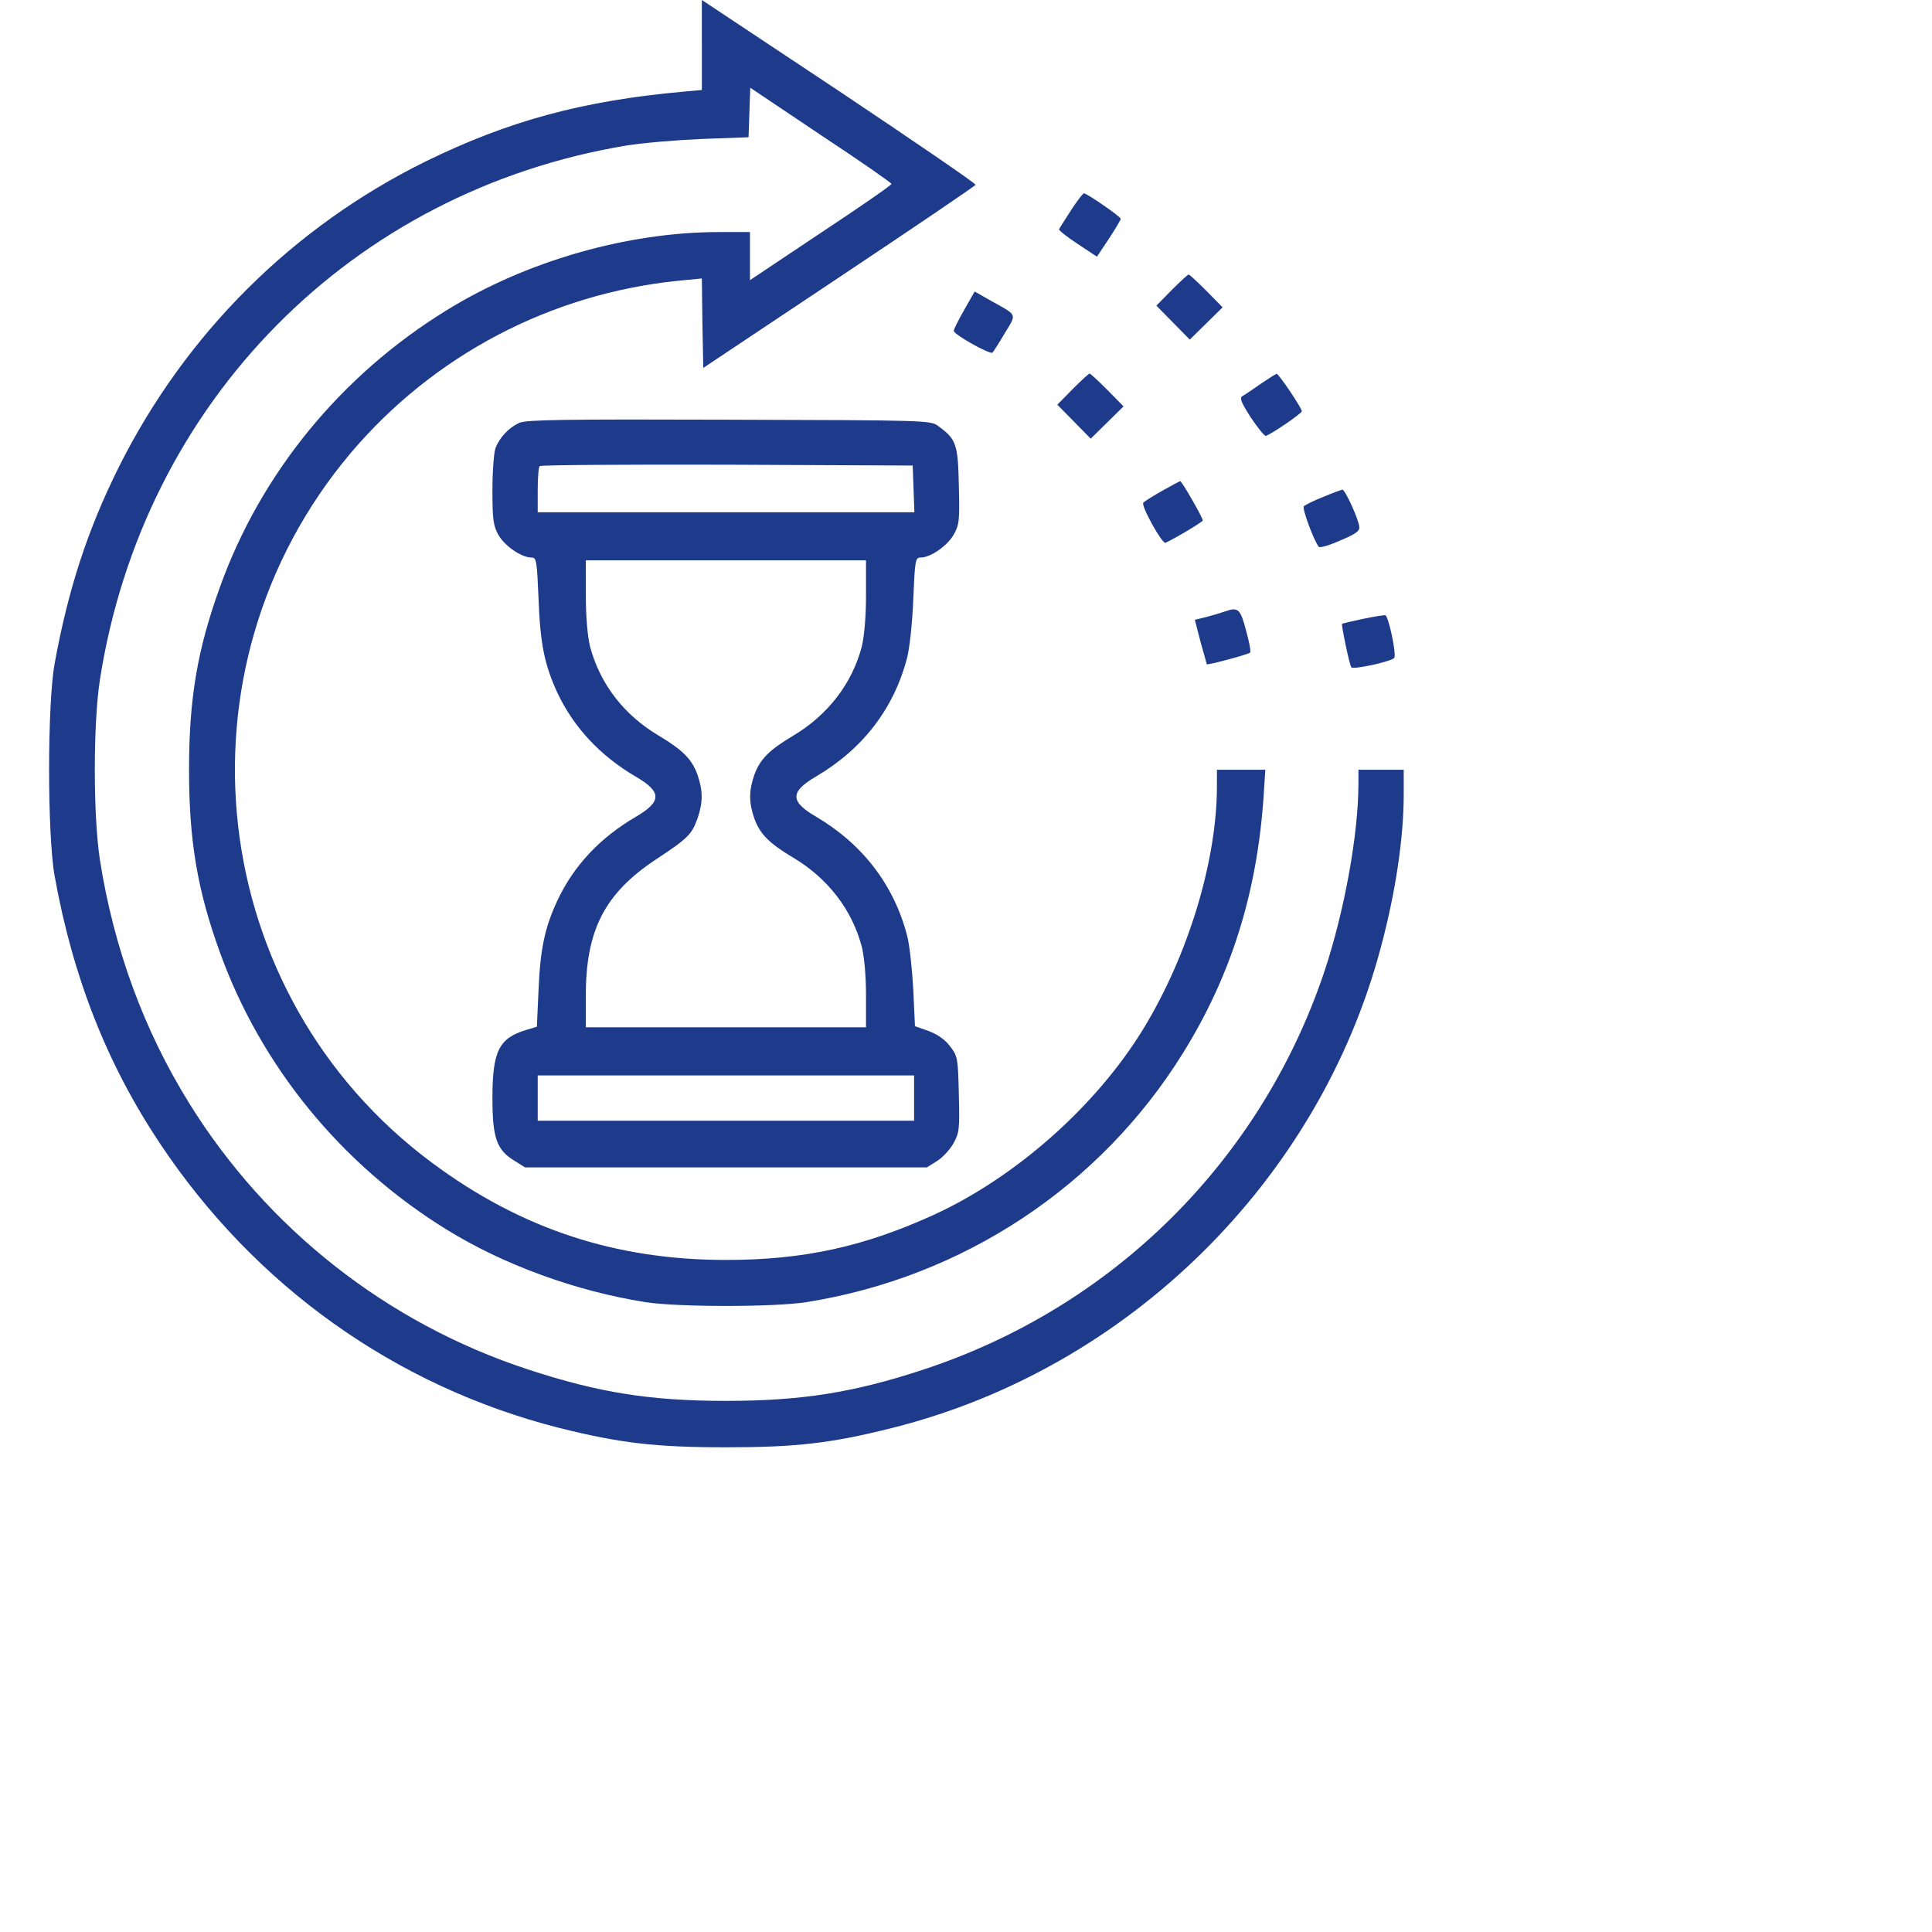 <?xml version="1.0" encoding="utf-8"?>
<svg version="1.0" xmlns="http://www.w3.org/2000/svg" width="512pt" height="512pt" preserveAspectRatio="xMidYMid meet">
  <g transform="translate(0,512) scale(0.1,-0.1)" fill="#000000" stroke="none">
    <path d="M2480 4961 l0 -159 -67 -6 c-354 -32 -616 -103 -908 -246 -469 -231 -848 -607 -1085 -1080 -110 -221 -179 -431 -227 -695 -26 -143 -26 -605 0 -750 64 -357 185 -665 372 -945 335 -504 832 -858 1409 -1005 215 -54 341 -69 591 -69 248 0 372 14 590 69 831 209 1505 872 1724 1697 52 193 81 387 81 540 l0 88 -80 0 -80 0 0 -48 c0 -181 -50 -454 -121 -667 -225 -668 -747 -1185 -1418 -1405 -246 -81 -430 -110 -696 -110 -267 0 -450 29 -699 111 -498 163 -922 497 -1197 940 -161 259 -267 549 -316 861 -24 156 -24 480 0 636 153 981 889 1727 1862 1888 55 9 174 19 265 23 l165 6 3 87 3 88 249 -167 c138 -91 250 -169 250 -173 0 -4 -112 -82 -250 -173 l-250 -167 0 85 0 85 -109 0 c-325 0 -683 -103 -964 -277 -372 -229 -656 -576 -800 -978 -80 -221 -109 -395 -109 -645 0 -250 29 -424 109 -645 145 -402 428 -749 800 -979 202 -125 457 -218 703 -257 112 -18 458 -18 570 0 553 88 1038 409 1330 880 171 275 262 568 285 908 l6 93 -86 0 -85 0 0 -58 c0 -264 -102 -599 -261 -859 -166 -271 -448 -521 -736 -654 -249 -114 -462 -161 -738 -161 -391 0 -724 110 -1038 343 -800 594 -932 1744 -288 2508 293 346 706 563 1158 609 l83 8 2 -158 3 -158 480 320 c264 176 481 323 482 327 1 5 -216 153 -482 331 l-485 322 0 -159z" style="fill: rgb(30, 58, 138);"/>
    <path d="M3785 4378 c-22 -34 -41 -64 -43 -68 -1 -4 28 -27 66 -52 l68 -45 42 63 c23 35 42 67 42 71 0 7 -108 82 -129 90 -3 2 -24 -25 -46 -59z" style="fill: rgb(30, 58, 138);"/>
    <path d="M4140 4095 l-54 -55 59 -60 59 -60 58 57 58 57 -57 58 c-32 32 -60 58 -63 58 -3 0 -30 -25 -60 -55z" style="fill: rgb(30, 58, 138);"/>
    <path d="M3407 4025 c-20 -35 -37 -69 -37 -74 0 -13 129 -85 137 -77 3 3 23 34 43 68 43 71 47 62 -50 116 l-56 32 -37 -65z" style="fill: rgb(30, 58, 138);"/>
    <path d="M3790 3745 l-54 -55 59 -60 59 -60 58 57 58 57 -57 58 c-32 32 -60 58 -63 58 -3 0 -30 -25 -60 -55z" style="fill: rgb(30, 58, 138);"/>
    <path d="M4455 3764 c-27 -19 -56 -39 -64 -43 -12 -7 -6 -22 28 -75 24 -36 48 -66 53 -66 12 0 128 79 128 87 0 11 -82 133 -89 132 -3 0 -28 -16 -56 -35z" style="fill: rgb(30, 58, 138);"/>
    <path d="M1835 3626 c-37 -17 -70 -52 -84 -89 -6 -16 -11 -83 -11 -149 0 -104 3 -125 21 -158 22 -39 82 -80 116 -80 19 0 20 -9 26 -147 6 -160 21 -231 66 -330 58 -123 151 -223 277 -297 93 -54 93 -88 1 -142 -127 -74 -220 -173 -278 -297 -44 -95 -60 -170 -66 -313 l-6 -132 -37 -11 c-97 -29 -120 -75 -120 -241 0 -141 15 -183 77 -221 l38 -24 710 0 710 0 35 22 c20 12 46 40 59 63 21 38 22 50 19 174 -3 127 -4 134 -31 169 -18 24 -44 42 -76 54 l-48 17 -6 130 c-4 72 -13 158 -22 191 -47 179 -157 322 -321 419 -93 54 -93 88 -1 142 165 97 275 239 322 419 9 34 19 125 22 208 6 137 7 147 26 147 35 0 94 41 117 81 20 36 21 51 18 174 -3 145 -9 163 -72 209 -27 21 -38 21 -739 23 -578 2 -718 0 -742 -11z m1393 -233 l3 -83 -666 0 -665 0 0 78 c0 43 3 82 7 85 3 4 302 6 662 5 l656 -3 3 -82z m-168 -376 c0 -78 -6 -144 -15 -182 -34 -130 -120 -242 -243 -315 -84 -50 -117 -83 -137 -139 -19 -55 -19 -97 0 -152 20 -56 53 -89 137 -139 123 -73 209 -185 243 -315 9 -36 15 -103 15 -172 l0 -113 -495 0 -495 0 0 113 c0 231 67 361 249 481 112 74 125 87 146 145 19 55 19 97 0 152 -20 57 -53 89 -138 140 -123 73 -207 183 -242 314 -9 38 -15 104 -15 182 l0 123 495 0 495 0 0 -123z m170 -1777 l0 -80 -665 0 -665 0 0 80 0 80 665 0 665 0 0 -80z" style="fill: rgb(30, 58, 138);"/>
    <path d="M4107 3386 c-32 -18 -62 -37 -67 -42 -10 -10 67 -147 78 -142 35 16 132 74 132 79 0 10 -74 139 -80 139 -3 -1 -31 -16 -63 -34z" style="fill: rgb(30, 58, 138);"/>
    <path d="M4675 3364 c-33 -13 -63 -28 -68 -33 -7 -7 36 -123 53 -143 3 -5 37 5 75 22 55 23 70 33 68 49 -3 28 -50 131 -60 131 -4 -1 -35 -12 -68 -26z" style="fill: rgb(30, 58, 138);"/>
    <path d="M4330 2960 c-14 -5 -44 -14 -67 -20 l-41 -10 20 -78 c12 -42 22 -78 22 -79 3 -4 148 35 153 41 4 3 -3 38 -14 78 -20 76 -28 84 -73 68z" style="fill: rgb(30, 58, 138);"/>
    <path d="M4815 2933 c-38 -8 -71 -16 -73 -17 -3 -4 27 -149 33 -154 8 -9 147 22 152 34 7 18 -21 147 -32 150 -6 1 -41 -5 -80 -13z" style="fill: rgb(30, 58, 138);"/>
  </g>
</svg>